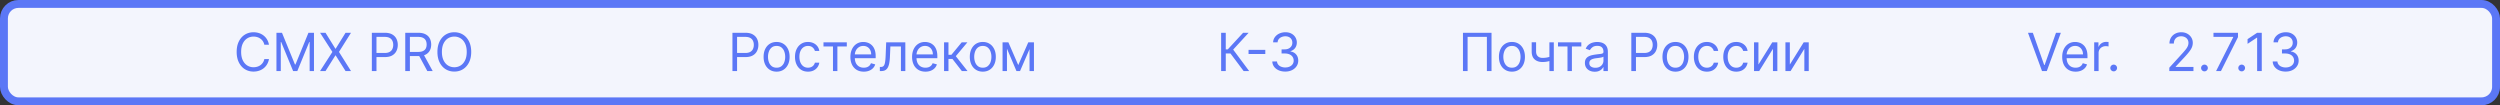 <svg xmlns="http://www.w3.org/2000/svg" width="950" height="40" fill="none" viewBox="0 0 950 40">
  <rect x="0" y="0" width="950" height="40" fill="#333333" stroke="none"/>
  <rect width="947" height="37" x="1.5" y="1.5" fill="#F3F5FD" stroke="#5B77F6" stroke-width="3" rx="5.5"/>
  <path fill="#5B77F6" d="M102.204 17h-1.761a3.666 3.666 0 0 0-1.484-2.301 3.978 3.978 0 0 0-1.215-.597 4.85 4.85 0 0 0-1.392-.199c-.88 0-1.679.223-2.394.668-.71.445-1.276 1.1-1.697 1.967-.417.867-.625 1.93-.625 3.19 0 1.259.208 2.322.625 3.188.421.867.987 1.522 1.698 1.968a4.437 4.437 0 0 0 2.393.667c.483 0 .947-.066 1.392-.199.445-.132.85-.329 1.215-.59.369-.264.681-.589.937-.972.26-.389.443-.834.547-1.335h1.761a5.863 5.863 0 0 1-.724 1.995 5.465 5.465 0 0 1-1.307 1.499 5.724 5.724 0 0 1-1.754.93 6.541 6.541 0 0 1-2.067.32c-1.24 0-2.344-.303-3.31-.91-.966-.605-1.726-1.467-2.28-2.585-.553-1.117-.83-2.443-.83-3.977 0-1.534.276-2.86.83-3.977.554-1.117 1.314-1.98 2.28-2.585.966-.606 2.07-.91 3.31-.91.734 0 1.423.107 2.067.32a5.642 5.642 0 0 1 1.754.938c.521.407.956.904 1.307 1.491a5.79 5.79 0 0 1 .724 1.996Zm2.846-4.546h2.103l4.943 12.074h.17l4.944-12.073h2.102V27h-1.648V15.949h-.142L112.977 27h-1.591l-4.546-11.051h-.142V27h-1.648V12.454Zm18.646 0 3.75 6.052h.113l3.75-6.052h2.074l-4.574 7.273L133.383 27h-2.074l-3.75-5.938h-.113L123.696 27h-2.074l4.687-7.273-4.687-7.273h2.074ZM141.3 27V12.454h4.915c1.141 0 2.074.207 2.798.618.73.408 1.269.96 1.62 1.655.35.696.525 1.473.525 2.33s-.175 1.636-.525 2.337c-.346.7-.881 1.259-1.605 1.676-.725.412-1.653.617-2.784.617h-3.523v-1.562h3.466c.781 0 1.408-.135 1.882-.405.473-.27.817-.634 1.03-1.094.218-.464.326-.987.326-1.57 0-.582-.108-1.102-.326-1.562a2.332 2.332 0 0 0-1.037-1.08c-.478-.264-1.113-.397-1.904-.397h-3.096V27H141.3Zm12.696 0V12.454h4.915c1.136 0 2.069.195 2.798.583.729.383 1.269.911 1.619 1.584.351.672.526 1.437.526 2.294s-.175 1.617-.526 2.28c-.35.663-.888 1.183-1.612 1.562-.725.374-1.65.561-2.777.561h-3.977v-1.59h3.92c.777 0 1.402-.114 1.875-.342.478-.227.824-.549 1.037-.965.218-.422.327-.924.327-1.506 0-.583-.109-1.092-.327-1.527-.218-.436-.566-.772-1.044-1.009-.478-.241-1.11-.362-1.896-.362h-3.097V27h-1.761Zm6.846-6.534 3.58 6.534h-2.046l-3.522-6.534h1.988Zm18.219-.739c0 1.534-.277 2.86-.831 3.977-.554 1.118-1.313 1.98-2.279 2.586-.966.606-2.069.909-3.31.909s-2.344-.303-3.31-.91c-.966-.605-1.726-1.467-2.28-2.585-.553-1.117-.83-2.443-.83-3.977 0-1.534.277-2.86.83-3.977.554-1.117 1.314-1.98 2.28-2.585.966-.606 2.069-.91 3.31-.91s2.344.304 3.31.91c.966.606 1.725 1.468 2.279 2.585.554 1.117.831 2.443.831 3.977Zm-1.704 0c0-1.26-.211-2.322-.632-3.189-.417-.866-.983-1.522-1.698-1.967a4.399 4.399 0 0 0-2.386-.668c-.881 0-1.679.223-2.393.668-.711.445-1.277 1.1-1.698 1.967-.417.867-.625 1.93-.625 3.19 0 1.259.208 2.322.625 3.188.421.867.987 1.522 1.698 1.968a4.432 4.432 0 0 0 2.393.667 4.4 4.4 0 0 0 2.386-.667c.715-.446 1.281-1.101 1.698-1.968.421-.866.632-1.93.632-3.189ZM278.326 27V12.454h4.915c1.141 0 2.073.207 2.798.618.729.408 1.269.96 1.619 1.655.351.696.526 1.473.526 2.33s-.175 1.636-.526 2.337c-.345.7-.88 1.259-1.605 1.676-.724.412-1.652.617-2.784.617h-3.523v-1.562h3.466c.781 0 1.409-.135 1.882-.405.474-.27.817-.634 1.03-1.094.218-.464.327-.987.327-1.57 0-.582-.109-1.102-.327-1.562a2.332 2.332 0 0 0-1.037-1.08c-.478-.264-1.113-.397-1.903-.397h-3.097V27h-1.761Zm16.782.227c-.984 0-1.848-.234-2.592-.703-.738-.469-1.316-1.124-1.733-1.967-.412-.843-.618-1.828-.618-2.955 0-1.136.206-2.128.618-2.976.417-.847.995-1.505 1.733-1.974.744-.469 1.608-.703 2.592-.703.985 0 1.847.234 2.586.703.743.469 1.321 1.127 1.733 1.974.416.848.625 1.84.625 2.976 0 1.127-.209 2.112-.625 2.955-.412.843-.99 1.498-1.733 1.967-.739.469-1.601.703-2.586.703Zm0-1.505c.749 0 1.364-.192 1.847-.576a3.392 3.392 0 0 0 1.073-1.512 5.792 5.792 0 0 0 .348-2.032 5.85 5.85 0 0 0-.348-2.038 3.437 3.437 0 0 0-1.073-1.527c-.483-.388-1.098-.582-1.847-.582-.748 0-1.363.194-1.846.582a3.437 3.437 0 0 0-1.073 1.527 5.851 5.851 0 0 0-.348 2.038c0 .73.116 1.407.348 2.032.232.625.59 1.129 1.073 1.512.483.384 1.098.576 1.846.576Zm11.934 1.505c-1.023 0-1.903-.241-2.642-.724-.739-.483-1.307-1.148-1.705-1.996-.397-.847-.596-1.816-.596-2.905 0-1.108.203-2.085.611-2.933.412-.852.985-1.518 1.718-1.996.739-.483 1.601-.724 2.586-.724.767 0 1.458.142 2.074.426a3.972 3.972 0 0 1 1.512 1.193c.393.511.637 1.108.732 1.79h-1.676c-.128-.497-.412-.938-.853-1.321-.435-.388-1.022-.582-1.761-.582-.653 0-1.226.17-1.719.51-.487.337-.869.813-1.143 1.428-.27.611-.405 1.329-.405 2.152 0 .843.133 1.577.398 2.202.27.625.648 1.11 1.136 1.456.493.346 1.07.519 1.733.519.436 0 .831-.076 1.186-.228a2.44 2.44 0 0 0 .902-.653c.246-.284.422-.625.526-1.023h1.676a3.887 3.887 0 0 1-.703 1.74 3.94 3.94 0 0 1-1.47 1.222c-.607.298-1.312.447-2.117.447Zm5.881-9.574v-1.562h8.863v1.562h-3.579V27h-1.676v-9.347h-3.608Zm15.316 9.574c-1.051 0-1.958-.232-2.72-.696a4.67 4.67 0 0 1-1.755-1.96c-.407-.843-.61-1.823-.61-2.94 0-1.118.203-2.103.61-2.955.412-.857.985-1.524 1.719-2.003.739-.483 1.601-.724 2.585-.724.569 0 1.13.095 1.684.284.554.19 1.058.497 1.512.923.455.422.817.98 1.087 1.676s.405 1.553.405 2.571v.71h-8.409v-1.448h6.704c0-.616-.123-1.165-.369-1.648a2.778 2.778 0 0 0-1.037-1.143c-.445-.28-.971-.42-1.577-.42-.667 0-1.245.166-1.733.498a3.274 3.274 0 0 0-1.115 1.278 3.76 3.76 0 0 0-.39 1.69v.966c0 .824.142 1.523.426 2.096a3.076 3.076 0 0 0 1.2 1.3c.512.293 1.106.44 1.783.44.44 0 .838-.062 1.193-.185.36-.128.67-.317.93-.568.261-.256.462-.573.604-.952l1.619.455a3.59 3.59 0 0 1-.859 1.448 4.19 4.19 0 0 1-1.491.966c-.592.228-1.258.341-1.996.341ZM334.34 27v-1.563h.397c.327 0 .599-.063.817-.191.218-.133.393-.362.526-.69.137-.33.241-.79.312-1.377.076-.592.13-1.345.164-2.258l.198-4.83h7.273V27h-1.676v-9.347h-4.006l-.17 3.893a17.516 17.516 0 0 1-.242 2.364c-.118.678-.3 1.246-.546 1.705-.242.46-.564.805-.966 1.037-.403.232-.907.348-1.513.348h-.568Zm17.336.227c-1.051 0-1.958-.232-2.72-.696a4.675 4.675 0 0 1-1.754-1.96c-.407-.843-.611-1.823-.611-2.94 0-1.118.204-2.103.611-2.955.412-.857.985-1.524 1.719-2.003.738-.483 1.6-.724 2.585-.724a5.17 5.17 0 0 1 1.683.284c.554.19 1.058.497 1.513.923.454.422.817.98 1.087 1.676.269.696.404 1.553.404 2.571v.71h-8.409v-1.448h6.705c0-.616-.123-1.165-.37-1.648a2.783 2.783 0 0 0-1.036-1.143c-.446-.28-.971-.42-1.577-.42-.668 0-1.245.166-1.733.498a3.266 3.266 0 0 0-1.115 1.278 3.748 3.748 0 0 0-.391 1.69v.966c0 .824.142 1.523.426 2.096a3.072 3.072 0 0 0 1.201 1.3c.511.293 1.105.44 1.782.44.441 0 .838-.062 1.193-.185.36-.128.67-.317.931-.568.26-.256.462-.573.604-.952l1.619.455a3.602 3.602 0 0 1-.859 1.448c-.403.412-.9.734-1.492.966-.592.228-1.257.341-1.996.341Zm7.067-.227V16.09h1.676v4.745h1.108l3.921-4.744h2.159l-4.404 5.256L367.664 27h-2.16l-3.579-4.602h-1.506V27h-1.676Zm14.725.227c-.985 0-1.849-.234-2.592-.703-.739-.469-1.317-1.124-1.733-1.967-.412-.843-.618-1.828-.618-2.955 0-1.136.206-2.128.618-2.976.416-.847.994-1.505 1.733-1.974.743-.469 1.607-.703 2.592-.703.985 0 1.846.234 2.585.703.743.469 1.321 1.127 1.733 1.974.417.848.625 1.84.625 2.976 0 1.127-.208 2.112-.625 2.955-.412.843-.99 1.498-1.733 1.967-.739.469-1.6.703-2.585.703Zm0-1.505c.748 0 1.363-.192 1.846-.576a3.392 3.392 0 0 0 1.073-1.512 5.792 5.792 0 0 0 .348-2.032 5.85 5.85 0 0 0-.348-2.038 3.437 3.437 0 0 0-1.073-1.527c-.483-.388-1.098-.582-1.846-.582s-1.364.194-1.847.582c-.483.388-.84.897-1.072 1.527a5.851 5.851 0 0 0-.348 2.038c0 .73.116 1.407.348 2.032.232.625.589 1.129 1.072 1.512.483.384 1.099.576 1.847.576Zm13.468-.995 3.806-8.636h1.591L387.617 27h-1.363l-4.631-10.91h1.563l3.75 8.637Zm-4.29-8.636V27h-1.676V16.09h1.676ZM391.225 27V16.09h1.676V27h-1.676Zm175.554-14.546V27h-1.762V14.017h-7.329V27h-1.762V12.454h10.853Zm7.757 14.773c-.985 0-1.849-.234-2.592-.703-.739-.469-1.316-1.124-1.733-1.967-.412-.843-.618-1.828-.618-2.955 0-1.136.206-2.128.618-2.976.417-.847.994-1.505 1.733-1.974.743-.469 1.607-.703 2.592-.703.985 0 1.847.234 2.585.703.744.469 1.321 1.127 1.733 1.974.417.848.625 1.84.625 2.976 0 1.127-.208 2.112-.625 2.955-.412.843-.989 1.498-1.733 1.967-.738.469-1.6.703-2.585.703Zm0-1.505c.748 0 1.364-.192 1.847-.576.483-.383.84-.887 1.072-1.512a5.792 5.792 0 0 0 .348-2.032 5.85 5.85 0 0 0-.348-2.038c-.232-.63-.589-1.139-1.072-1.527-.483-.388-1.099-.582-1.847-.582s-1.363.194-1.846.582a3.437 3.437 0 0 0-1.073 1.527 5.851 5.851 0 0 0-.348 2.038c0 .73.116 1.407.348 2.032.232.625.59 1.129 1.073 1.512.483.384 1.098.576 1.846.576Zm15.911-9.631V27h-1.676V16.09h1.676Zm-.653 5.199v1.562a15.86 15.86 0 0 1-1.13.377 9.778 9.778 0 0 1-1.179.248 9.956 9.956 0 0 1-1.356.085c-1.236 0-2.228-.333-2.976-1-.743-.669-1.115-1.67-1.115-3.005v-3.494h1.676v3.494c0 .559.107 1.018.32 1.378.213.36.502.627.866.802.365.175.774.263 1.229.263.71 0 1.352-.064 1.925-.192a14.578 14.578 0 0 0 1.74-.518Zm2.244-3.637v-1.562h8.864v1.562h-3.58V27h-1.676v-9.347h-3.608Zm13.952 9.603c-.691 0-1.318-.13-1.882-.39a3.23 3.23 0 0 1-1.342-1.144c-.331-.502-.497-1.108-.497-1.819 0-.625.123-1.131.369-1.52.246-.392.575-.7.987-.923a5.195 5.195 0 0 1 1.364-.497 16.57 16.57 0 0 1 1.513-.27c.663-.085 1.2-.149 1.612-.192.417-.047.72-.125.909-.234.194-.109.291-.298.291-.568v-.057c0-.7-.191-1.245-.575-1.633-.379-.389-.954-.583-1.726-.583-.8 0-1.427.175-1.882.526-.455.35-.774.724-.959 1.122l-1.591-.568c.284-.663.663-1.18 1.137-1.549a4.258 4.258 0 0 1 1.562-.78 6.487 6.487 0 0 1 1.676-.228c.351 0 .753.043 1.208.128.459.08.902.248 1.328.504.431.256.788.642 1.072 1.158.284.516.426 1.207.426 2.073V27h-1.676v-1.477h-.085c-.114.236-.303.49-.568.76-.265.27-.618.5-1.058.689-.441.189-.978.284-1.613.284Zm.256-1.506c.663 0 1.222-.13 1.676-.39.46-.261.805-.597 1.037-1.01.237-.411.355-.844.355-1.299v-1.534c-.071.085-.227.163-.468.234a7.953 7.953 0 0 1-.824.178c-.308.047-.609.09-.902.128a38.62 38.62 0 0 0-.703.085c-.436.057-.843.15-1.222.277-.374.123-.677.31-.909.561-.227.246-.341.582-.341 1.009 0 .582.215 1.022.646 1.32.436.294.987.441 1.655.441ZM619.902 27V12.454h4.915c1.141 0 2.074.207 2.798.618.729.408 1.269.96 1.619 1.655.351.696.526 1.473.526 2.33s-.175 1.636-.526 2.337c-.345.7-.88 1.259-1.605 1.676-.724.412-1.652.617-2.784.617h-3.523v-1.562h3.466c.782 0 1.409-.135 1.882-.405.474-.27.817-.634 1.03-1.094.218-.464.327-.987.327-1.57 0-.582-.109-1.102-.327-1.562a2.327 2.327 0 0 0-1.037-1.08c-.478-.264-1.112-.397-1.903-.397h-3.097V27h-1.761Zm16.783.227c-.985 0-1.849-.234-2.593-.703-.738-.469-1.316-1.124-1.733-1.967-.412-.843-.618-1.828-.618-2.955 0-1.136.206-2.128.618-2.976.417-.847.995-1.505 1.733-1.974.744-.469 1.608-.703 2.593-.703.985 0 1.846.234 2.585.703.743.469 1.321 1.127 1.733 1.974.417.848.625 1.84.625 2.976 0 1.127-.208 2.112-.625 2.955-.412.843-.99 1.498-1.733 1.967-.739.469-1.6.703-2.585.703Zm0-1.505c.748 0 1.363-.192 1.846-.576a3.392 3.392 0 0 0 1.073-1.512 5.792 5.792 0 0 0 .348-2.032 5.85 5.85 0 0 0-.348-2.038 3.437 3.437 0 0 0-1.073-1.527c-.483-.388-1.098-.582-1.846-.582s-1.364.194-1.847.582c-.483.388-.84.897-1.072 1.527a5.851 5.851 0 0 0-.348 2.038c0 .73.116 1.407.348 2.032.232.625.589 1.129 1.072 1.512.483.384 1.099.576 1.847.576Zm11.933 1.505c-1.022 0-1.903-.241-2.642-.724-.738-.483-1.307-1.148-1.704-1.996-.398-.847-.597-1.816-.597-2.905 0-1.108.204-2.085.611-2.933.412-.852.985-1.518 1.719-1.996.738-.483 1.6-.724 2.585-.724.767 0 1.458.142 2.074.426a3.972 3.972 0 0 1 1.512 1.193c.393.511.637 1.108.732 1.79h-1.676c-.128-.497-.412-.938-.852-1.321-.436-.388-1.023-.582-1.762-.582-.653 0-1.226.17-1.718.51-.488.337-.869.813-1.144 1.428-.27.611-.405 1.329-.405 2.152 0 .843.133 1.577.398 2.202.27.625.649 1.11 1.136 1.456.493.346 1.07.519 1.733.519.436 0 .831-.076 1.186-.228a2.44 2.44 0 0 0 .902-.653c.247-.284.422-.625.526-1.023h1.676a3.887 3.887 0 0 1-.703 1.74 3.924 3.924 0 0 1-1.47 1.222c-.606.298-1.312.447-2.117.447Zm11.172 0c-1.023 0-1.903-.241-2.642-.724-.739-.483-1.307-1.148-1.704-1.996-.398-.847-.597-1.816-.597-2.905 0-1.108.204-2.085.611-2.933.412-.852.985-1.518 1.718-1.996.739-.483 1.601-.724 2.586-.724.767 0 1.458.142 2.074.426a3.972 3.972 0 0 1 1.512 1.193c.393.511.637 1.108.732 1.79h-1.676c-.128-.497-.412-.938-.853-1.321-.435-.388-1.022-.582-1.761-.582-.653 0-1.226.17-1.719.51-.487.337-.868.813-1.143 1.428-.27.611-.405 1.329-.405 2.152 0 .843.133 1.577.398 2.202.27.625.648 1.11 1.136 1.456.493.346 1.07.519 1.733.519.436 0 .831-.076 1.186-.228a2.44 2.44 0 0 0 .902-.653c.246-.284.422-.625.526-1.023h1.676a3.887 3.887 0 0 1-.703 1.74 3.94 3.94 0 0 1-1.47 1.222c-.606.298-1.312.447-2.117.447Zm8.416-2.699 5.256-8.437h1.932V27h-1.676v-8.438L668.49 27h-1.96V16.09h1.676v8.438Zm11.934 0 5.256-8.437h1.931V27h-1.676v-8.438L680.424 27h-1.96V16.09h1.676v8.438ZM472.582 27l-5-6.676h-1.79V27h-1.761V12.454h1.761v6.307h.767l5.824-6.306h2.102l-5.88 6.392L474.684 27h-2.102Zm8.233-8.054v1.563h-6.363v-1.563h6.363Zm7.602 8.253c-.938 0-1.774-.161-2.508-.483-.729-.322-1.309-.77-1.74-1.342-.426-.578-.658-1.248-.696-2.01h1.79c.038.468.199.873.483 1.214.284.336.656.597 1.115.781a4.05 4.05 0 0 0 1.527.277c.625 0 1.179-.108 1.662-.326.483-.218.862-.521 1.136-.91.275-.388.412-.837.412-1.349 0-.535-.132-1.006-.397-1.413-.266-.412-.654-.734-1.165-.966-.511-.232-1.136-.348-1.875-.348h-1.165V18.76h1.165c.578 0 1.084-.104 1.52-.312.44-.209.783-.502 1.03-.88.251-.38.376-.825.376-1.336 0-.492-.109-.921-.327-1.286a2.234 2.234 0 0 0-.923-.852c-.393-.203-.857-.305-1.392-.305a3.66 3.66 0 0 0-1.42.277 2.64 2.64 0 0 0-1.08.788c-.279.341-.431.753-.455 1.236h-1.704c.028-.762.258-1.43.689-2.003a4.337 4.337 0 0 1 1.69-1.35 5.463 5.463 0 0 1 2.308-.482c.9 0 1.672.182 2.316.547a3.85 3.85 0 0 1 1.484 1.427c.346.592.519 1.231.519 1.918 0 .819-.216 1.517-.647 2.095-.426.578-1.006.978-1.74 1.2v.114c.919.151 1.636.542 2.152 1.172.516.625.774 1.399.774 2.322 0 .79-.215 1.501-.646 2.13-.426.626-1.009 1.118-1.747 1.478-.739.36-1.579.54-2.521.54Zm284.058-14.745 4.318 12.245h.171l4.318-12.245h1.847L777.788 27h-1.819l-5.34-14.546h1.846Zm16.25 14.773c-1.051 0-1.958-.232-2.72-.696-.758-.468-1.342-1.122-1.754-1.96-.407-.843-.611-1.823-.611-2.94 0-1.118.204-2.103.611-2.955.412-.857.985-1.524 1.718-2.003.739-.483 1.601-.724 2.586-.724a5.17 5.17 0 0 1 1.683.284c.554.19 1.058.497 1.513.923.454.422.816.98 1.086 1.676.27.696.405 1.553.405 2.571v.71h-8.409v-1.448h6.705c0-.616-.123-1.165-.37-1.648a2.778 2.778 0 0 0-1.037-1.143c-.445-.28-.97-.42-1.576-.42-.668 0-1.246.166-1.733.498a3.266 3.266 0 0 0-1.115 1.278 3.748 3.748 0 0 0-.391 1.69v.966c0 .824.142 1.523.426 2.096a3.076 3.076 0 0 0 1.2 1.3c.512.293 1.106.44 1.783.44.44 0 .838-.062 1.193-.185.36-.128.67-.317.931-.568.26-.256.461-.573.603-.952l1.62.455a3.593 3.593 0 0 1-.86 1.448 4.182 4.182 0 0 1-1.491.966c-.592.228-1.257.341-1.996.341Zm7.067-.227V16.09h1.619v1.649h.114c.199-.54.559-.978 1.079-1.314a3.178 3.178 0 0 1 1.762-.505 17.805 17.805 0 0 1 .88.028v1.705a4.921 4.921 0 0 0-.39-.063 3.843 3.843 0 0 0-.632-.05c-.531 0-1.004.111-1.421.334a2.52 2.52 0 0 0-.98.909 2.448 2.448 0 0 0-.355 1.314V27h-1.676Zm7.413.114a1.23 1.23 0 0 1-.902-.377 1.23 1.23 0 0 1-.377-.902c0-.35.126-.65.377-.902.251-.25.552-.376.902-.376s.651.125.902.376.376.552.376.902c0 .232-.059.445-.177.64-.114.194-.268.35-.462.468-.189.114-.402.17-.639.17ZM824.338 27v-1.278l4.801-5.256a33.859 33.859 0 0 0 1.392-1.605c.364-.46.634-.89.81-1.293.179-.407.269-.833.269-1.278 0-.512-.123-.954-.369-1.328a2.395 2.395 0 0 0-.994-.867 3.226 3.226 0 0 0-1.421-.305c-.558 0-1.046.116-1.463.348a2.4 2.4 0 0 0-.959.959c-.222.412-.333.895-.333 1.449h-1.676c0-.853.196-1.6.589-2.245a4.096 4.096 0 0 1 1.605-1.505c.682-.36 1.447-.54 2.294-.54.852 0 1.608.18 2.266.54.658.36 1.174.845 1.548 1.455.374.611.561 1.29.561 2.039 0 .535-.097 1.058-.291 1.57-.189.506-.521 1.072-.994 1.697-.469.62-1.12 1.378-1.953 2.273l-3.268 3.494v.113h6.762V27h-9.176Zm13.359.114a1.23 1.23 0 0 1-.902-.377 1.23 1.23 0 0 1-.376-.902c0-.35.125-.65.376-.902.251-.25.552-.376.902-.376s.651.125.902.376.376.552.376.902c0 .232-.059.445-.177.64-.114.194-.268.35-.462.468-.189.114-.402.17-.639.17Zm4.419-.114 6.506-12.87v-.113h-7.5v-1.563h9.318v1.648L843.963 27h-1.847Zm9.722.114a1.23 1.23 0 0 1-.902-.377 1.23 1.23 0 0 1-.377-.902c0-.35.126-.65.377-.902a1.23 1.23 0 0 1 .902-.376c.35 0 .651.125.902.376s.376.552.376.902c0 .232-.059.445-.177.64-.114.194-.268.35-.462.468-.189.114-.403.17-.639.17Zm7.633-14.66V27h-1.761V14.301h-.086l-3.551 2.358v-1.79l3.637-2.415h1.761Zm9.098 14.745c-.938 0-1.773-.161-2.507-.483-.729-.322-1.309-.77-1.74-1.342-.426-.578-.658-1.248-.696-2.01h1.789c.038.468.199.873.483 1.214.285.336.656.597 1.115.781.46.185.969.277 1.527.277.625 0 1.179-.108 1.662-.326a2.73 2.73 0 0 0 1.137-.91c.274-.388.412-.837.412-1.349 0-.535-.133-1.006-.398-1.413-.265-.412-.653-.734-1.165-.966-.511-.232-1.136-.348-1.875-.348h-1.165V18.76h1.165c.578 0 1.084-.104 1.52-.312a2.45 2.45 0 0 0 1.03-.88c.251-.38.376-.825.376-1.336 0-.492-.109-.921-.326-1.286a2.236 2.236 0 0 0-.924-.852c-.393-.203-.857-.305-1.392-.305a3.66 3.66 0 0 0-1.42.277c-.44.18-.8.442-1.08.788a2.05 2.05 0 0 0-.454 1.236h-1.705c.029-.762.258-1.43.689-2.003a4.337 4.337 0 0 1 1.69-1.35 5.468 5.468 0 0 1 2.309-.482c.899 0 1.671.182 2.315.547.644.36 1.139.835 1.484 1.427.346.592.519 1.231.519 1.918 0 .819-.216 1.517-.646 2.095-.427.578-1.007.978-1.74 1.2v.114c.918.151 1.635.542 2.152 1.172.516.625.774 1.399.774 2.322 0 .79-.216 1.501-.647 2.13-.426.626-1.008 1.118-1.747 1.478-.738.36-1.579.54-2.521.54Z"/>
</svg>
